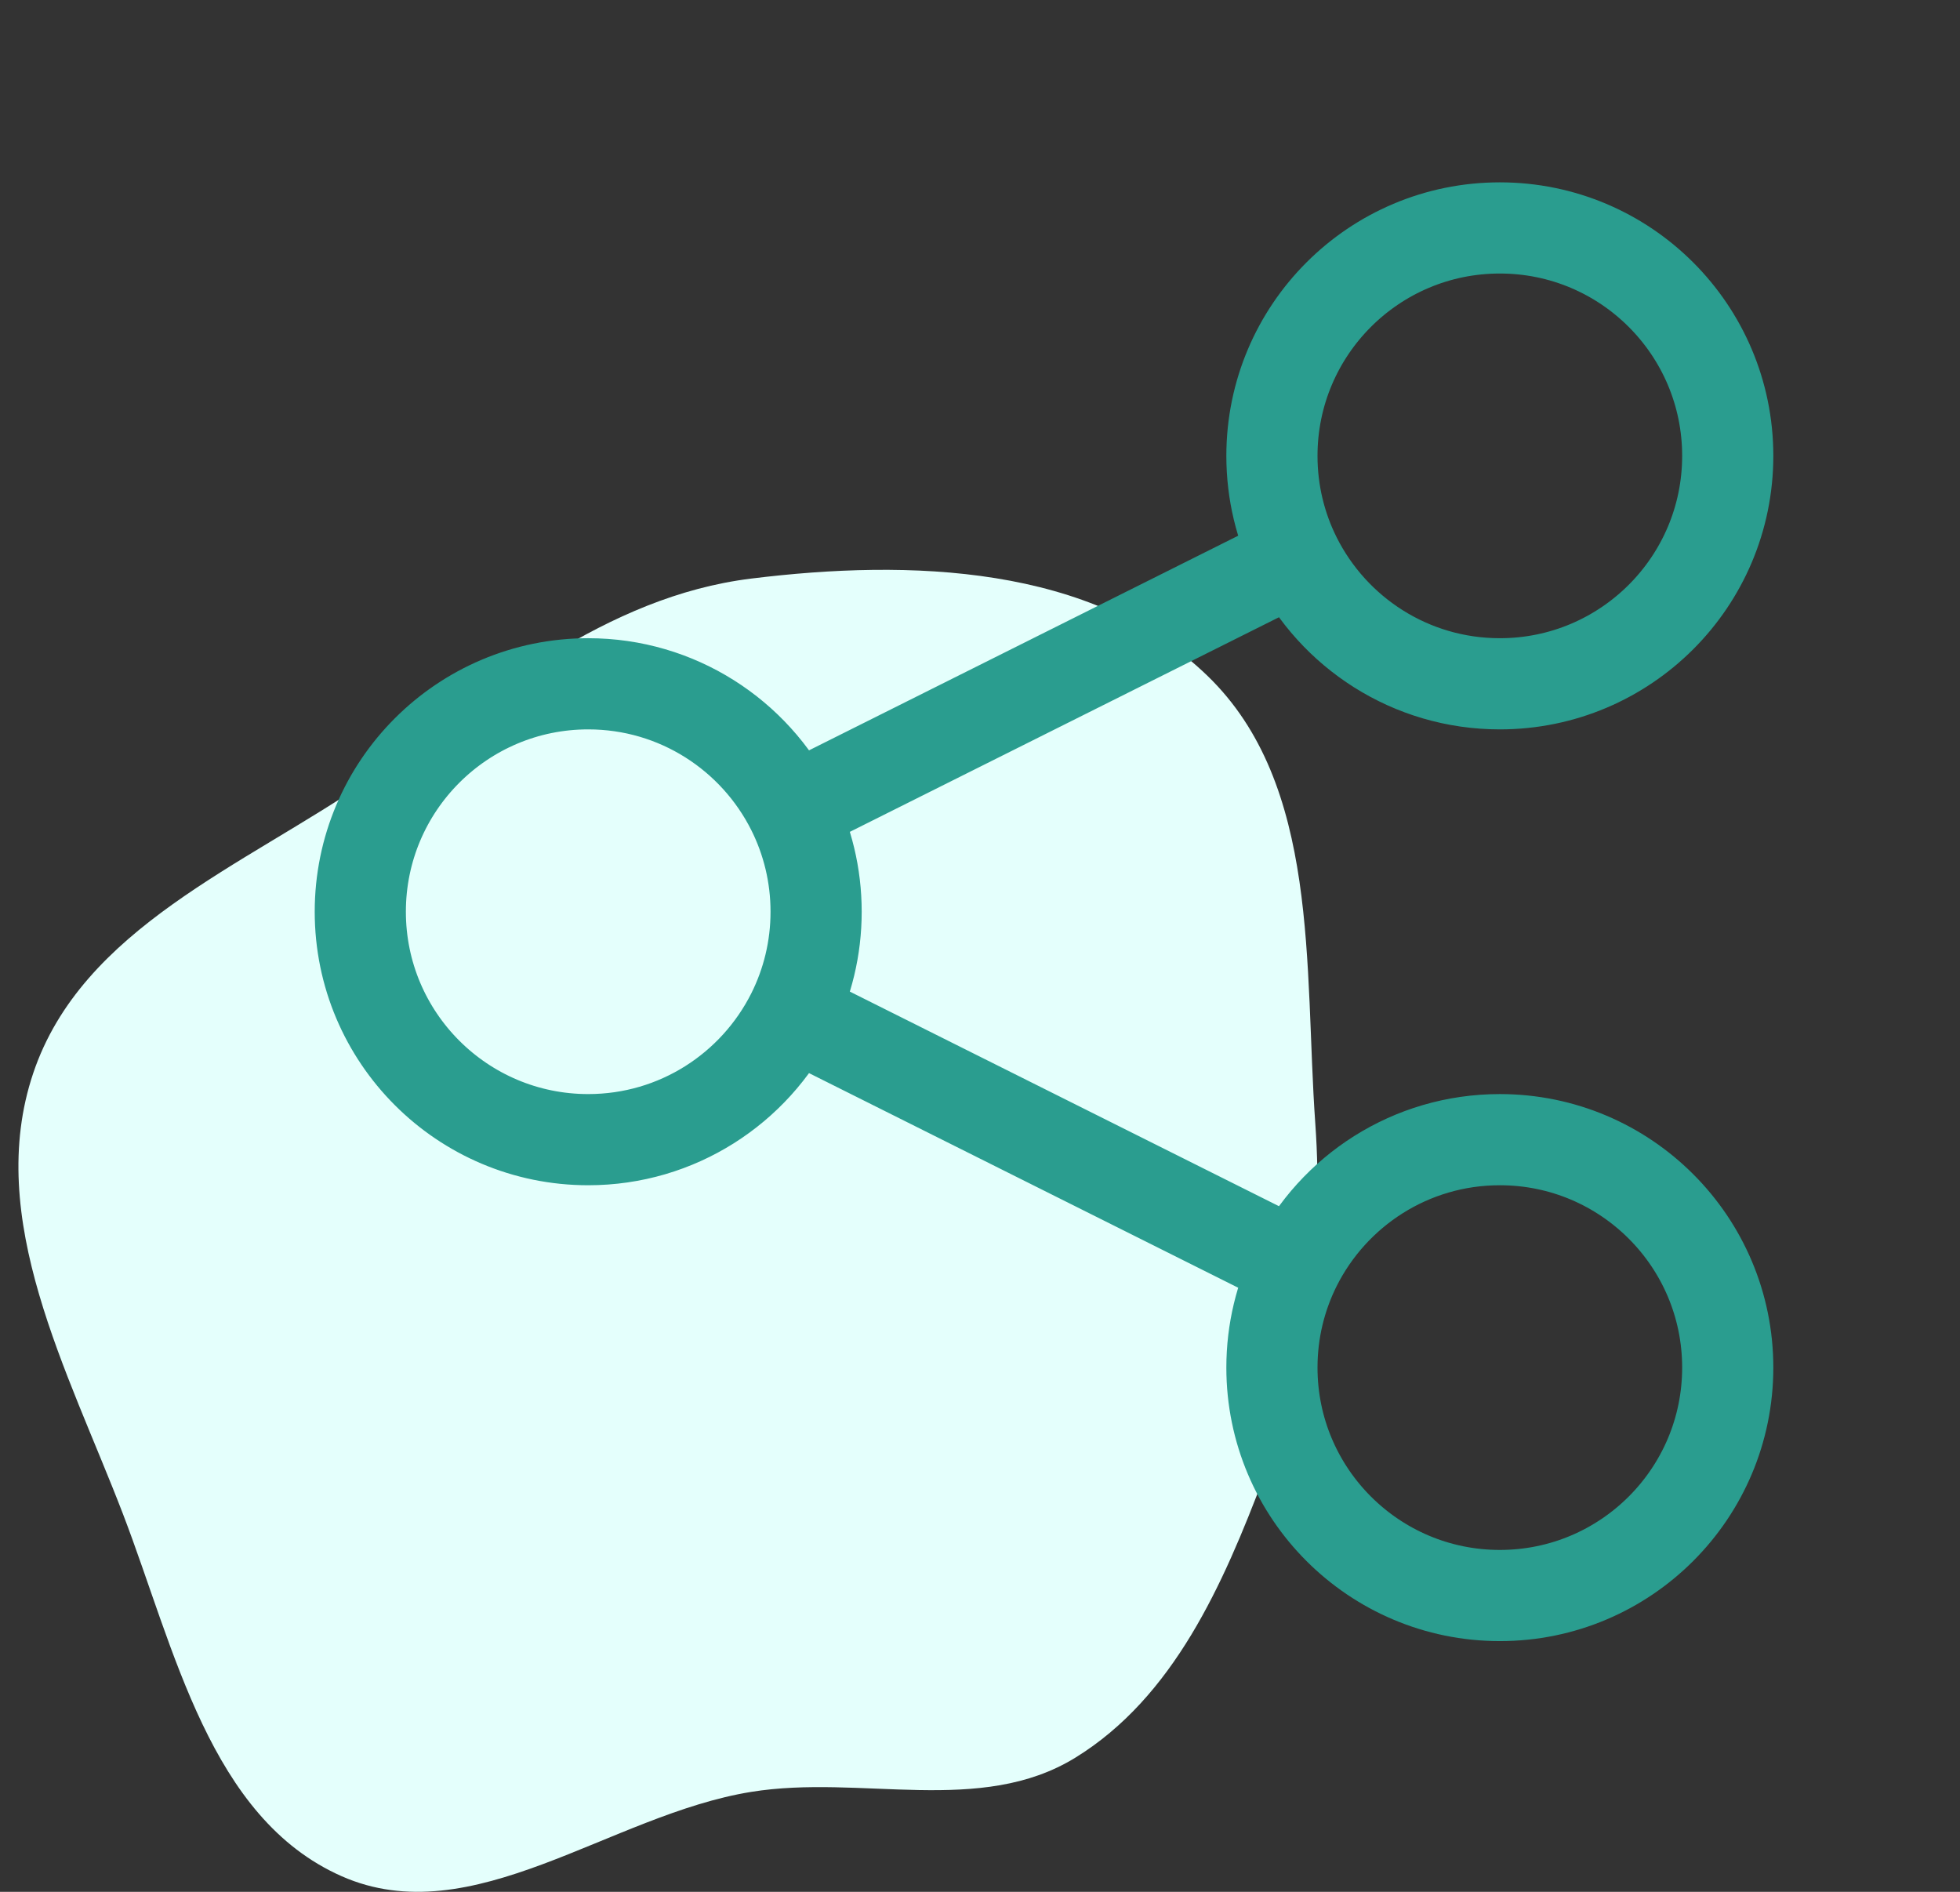 <svg width="86" height="83" viewBox="0 0 86 83" fill="none" xmlns="http://www.w3.org/2000/svg">
<rect x="0" y="0" width="86" height="83" fill="#333333" stroke="none"/>
<path fill-rule="evenodd" clip-rule="evenodd" d="M32.959 25.384C39.898 24.526 47.93 24.771 52.976 29.645C57.927 34.427 57.223 42.403 57.712 49.294C58.09 54.621 57.357 59.77 55.468 64.761C53.667 69.521 51.498 74.458 47.183 77.114C43.013 79.68 37.784 77.835 32.959 78.615C26.77 79.614 20.724 84.852 14.985 82.312C9.208 79.756 7.669 72.345 5.393 66.416C2.978 60.128 -0.689 53.472 1.457 47.085C3.598 40.715 10.71 37.987 16.221 34.191C21.547 30.522 26.555 26.176 32.959 25.384Z" fill="#E4FFFC"/>
<path d="M34.755 44.473C35.429 43.127 35.809 41.608 35.809 40C35.809 38.392 35.429 36.873 34.755 35.527M34.755 44.473C33.113 47.75 29.724 50 25.809 50C20.286 50 15.809 45.523 15.809 40C15.809 34.477 20.286 30 25.809 30C29.724 30 33.113 32.25 34.755 35.527M34.755 44.473L56.862 55.527M34.755 35.527L56.862 24.473M56.862 24.473C58.504 27.75 61.894 30 65.809 30C71.331 30 75.809 25.523 75.809 20C75.809 14.477 71.331 10 65.809 10C60.286 10 55.809 14.477 55.809 20C55.809 21.608 56.188 23.127 56.862 24.473ZM56.862 55.527C56.188 56.873 55.809 58.392 55.809 60C55.809 65.523 60.286 70 65.809 70C71.331 70 75.809 65.523 75.809 60C75.809 54.477 71.331 50 65.809 50C61.894 50 58.504 52.25 56.862 55.527Z" stroke="#2A9D8F" stroke-width="4" stroke-linecap="round" stroke-linejoin="round"/>
</svg>
